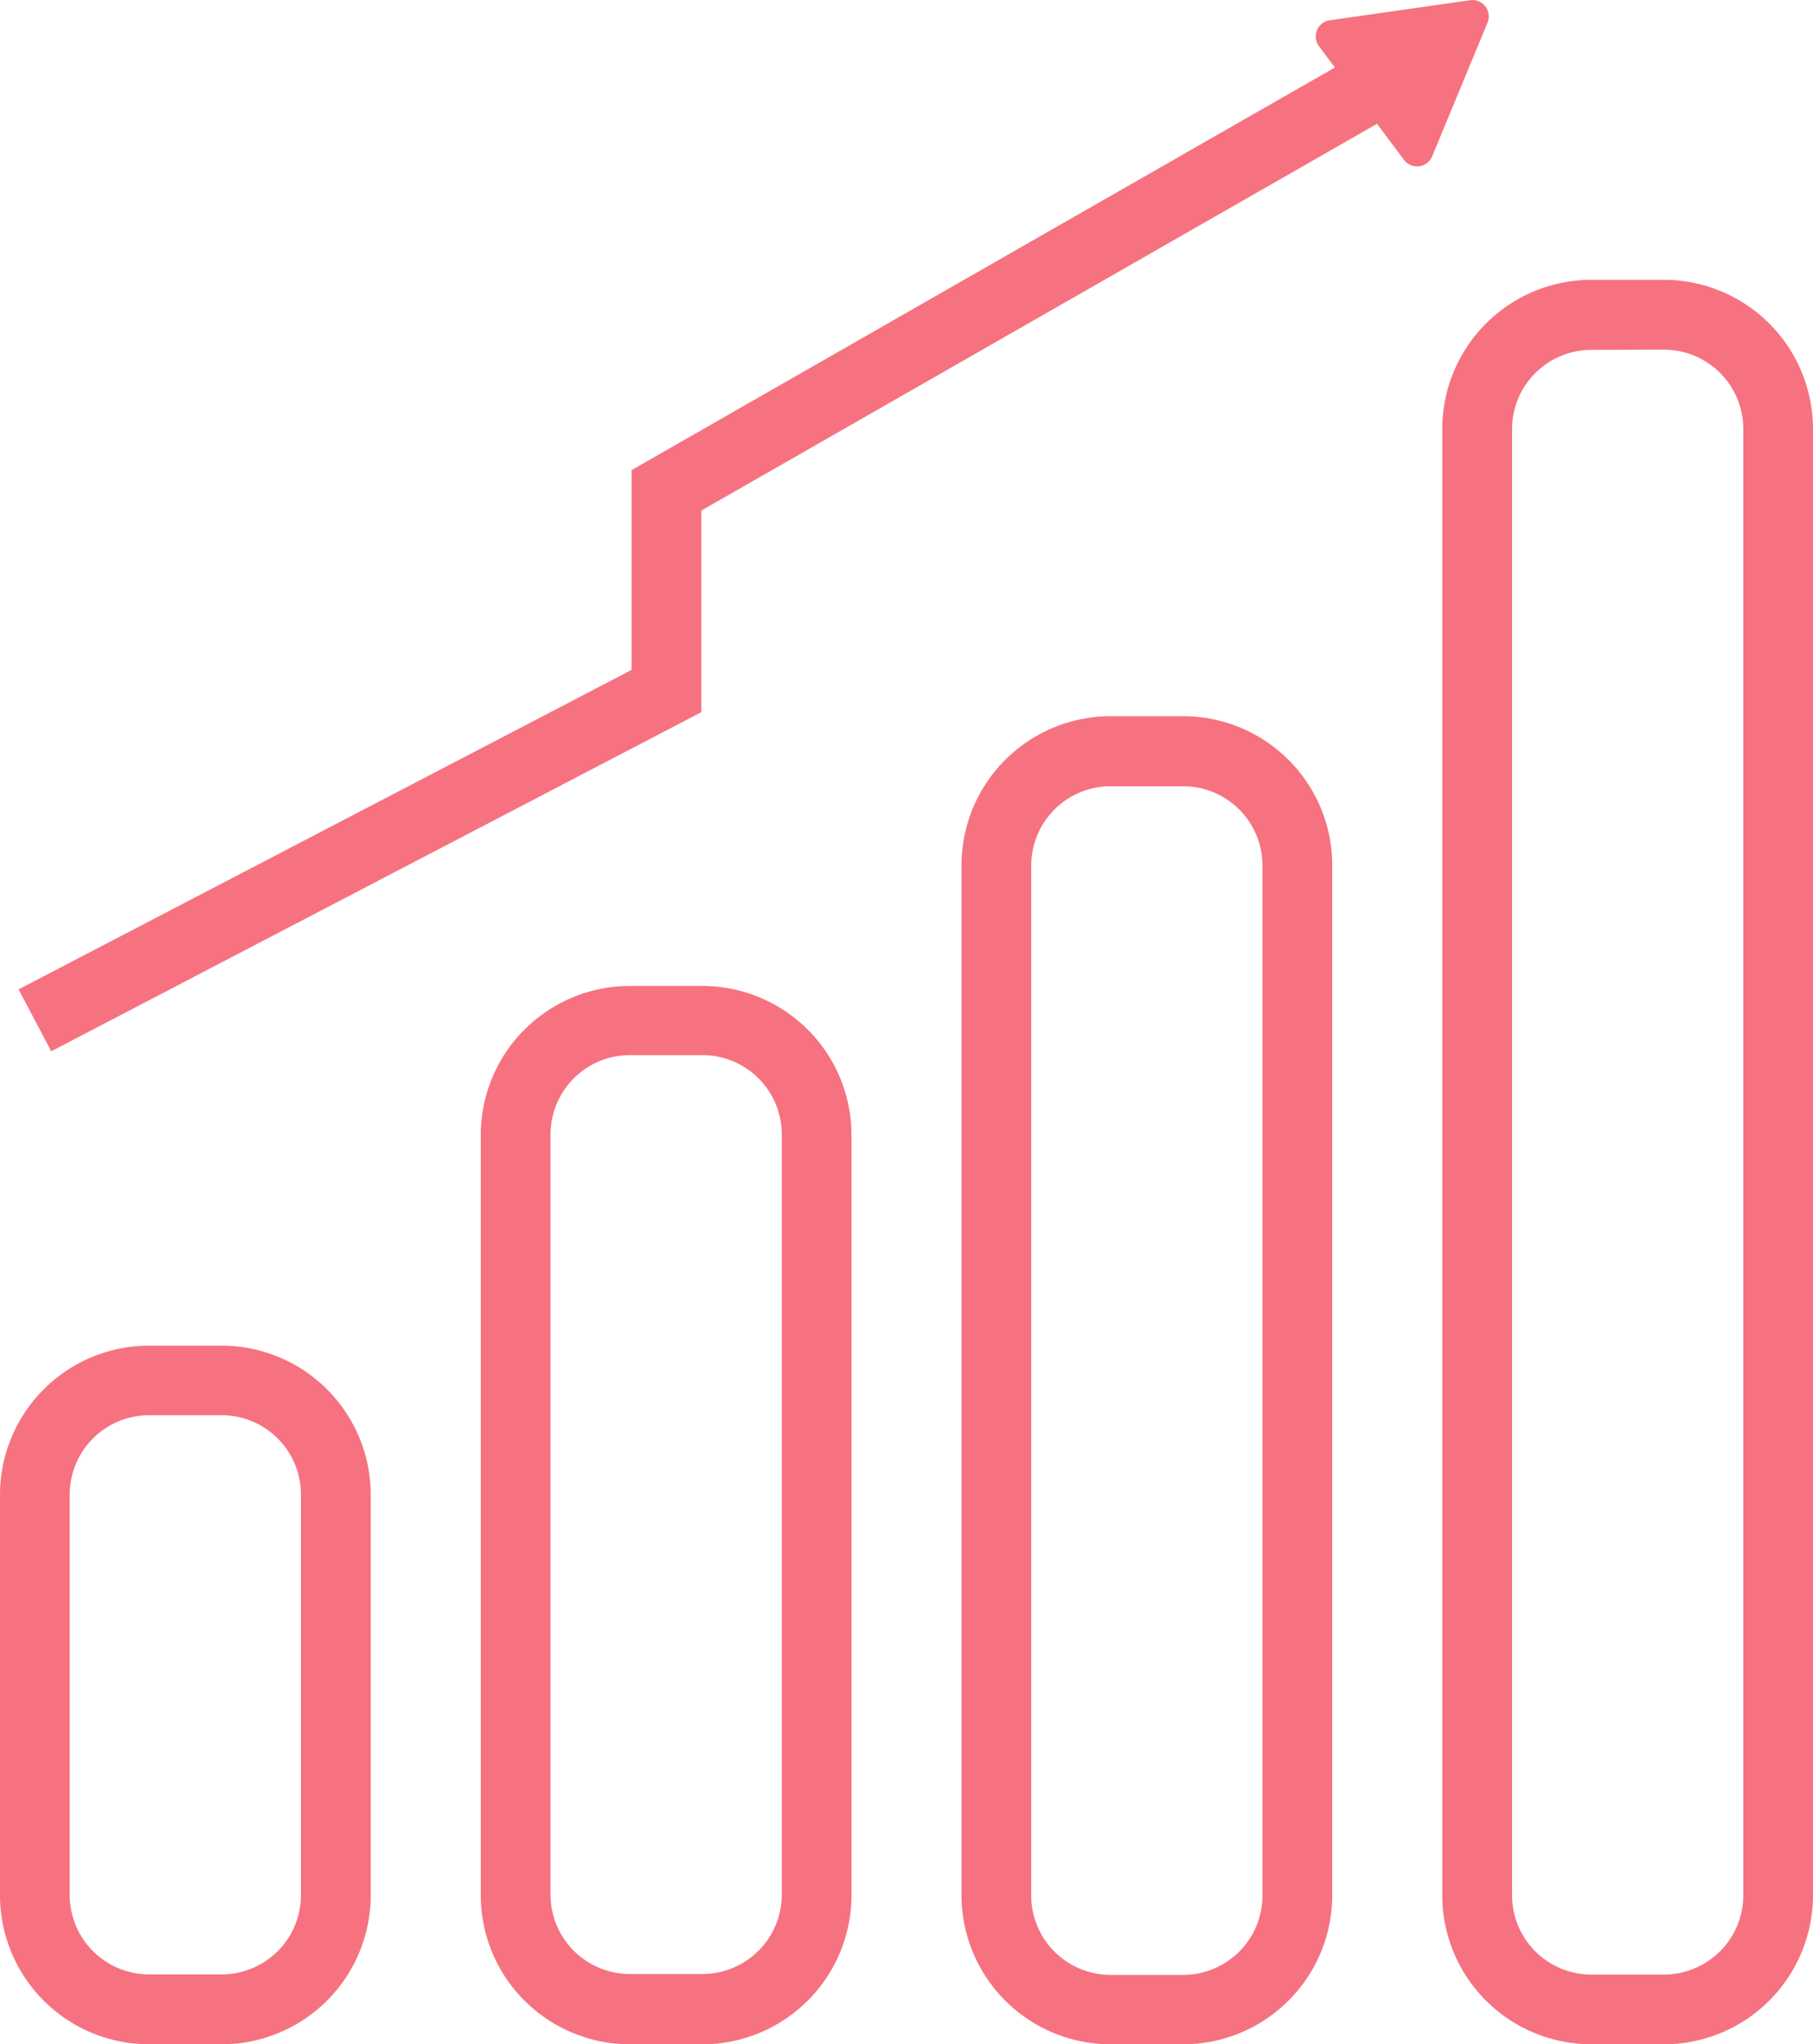 <svg xmlns="http://www.w3.org/2000/svg" xmlns:xlink="http://www.w3.org/1999/xlink" width="22.182" height="25.004" viewBox="0 0 22.182 25.004">
  <defs>
    <clipPath id="clip-path">
      <rect width="22.182" height="25.004" fill="none"/>
    </clipPath>
  </defs>
  <g id="Progress" clip-path="url(#clip-path)">
    <g id="Group_27" data-name="Group 27" transform="translate(-763.273 -865.893)">
      <path id="Path_26" data-name="Path 26" d="M779.536,866.142l1.73-.247a.2.2,0,0,1,.209.27l-.682,1.646a.2.2,0,0,1-.339.042l-1.047-1.4A.2.2,0,0,1,779.536,866.142Z" fill="#f67280"/>
    </g>
    <g id="Group_28" data-name="Group 28" transform="translate(-763.273 -865.893)">
      <path id="Path_27" data-name="Path 27" d="M771.868,890.9h-.89a1.825,1.825,0,0,1-1.823-1.823v-9.3a1.825,1.825,0,0,1,1.823-1.823h.89a1.825,1.825,0,0,1,1.823,1.823v9.3A1.825,1.825,0,0,1,771.868,890.9Zm-.89-12.1a.97.97,0,0,0-.969.97v9.3a.97.97,0,0,0,.969.97h.89a.971.971,0,0,0,.97-.97v-9.3a.971.971,0,0,0-.97-.97Z" fill="#f67280"/>
    </g>
    <g id="Group_29" data-name="Group 29" transform="translate(-763.273 -865.893)">
      <path id="Path_28" data-name="Path 28" d="M765.986,890.9h-.89a1.824,1.824,0,0,1-1.823-1.823v-4.9a1.825,1.825,0,0,1,1.823-1.823h.89a1.825,1.825,0,0,1,1.823,1.823v4.9A1.825,1.825,0,0,1,765.986,890.9Zm-.89-7.695a.971.971,0,0,0-.97.97v4.9a.971.971,0,0,0,.97.97h.89a.97.97,0,0,0,.969-.97v-4.9a.97.97,0,0,0-.969-.97Z" fill="#f67280"/>
    </g>
    <g id="Group_30" data-name="Group 30" transform="translate(-763.273 -865.893)">
      <path id="Path_29" data-name="Path 29" d="M777.75,890.9h-.89a1.825,1.825,0,0,1-1.823-1.823v-12.6a1.825,1.825,0,0,1,1.823-1.823h.89a1.825,1.825,0,0,1,1.823,1.823v12.6A1.825,1.825,0,0,1,777.75,890.9Zm-.89-15.389a.971.971,0,0,0-.97.97v12.6a.971.971,0,0,0,.97.97h.89a.97.97,0,0,0,.969-.97v-12.6a.97.97,0,0,0-.969-.97Z" fill="#f67280"/>
    </g>
    <g id="Group_31" data-name="Group 31" transform="translate(-763.273 -865.893)">
      <path id="Path_30" data-name="Path 30" d="M783.632,890.9h-.89a1.825,1.825,0,0,1-1.823-1.823V871.14a1.826,1.826,0,0,1,1.823-1.824h.89a1.826,1.826,0,0,1,1.823,1.824v17.934A1.825,1.825,0,0,1,783.632,890.9Zm-.89-20.727a.97.97,0,0,0-.969.97v17.934a.97.97,0,0,0,.969.97h.89a.971.971,0,0,0,.97-.97V871.14a.971.971,0,0,0-.97-.97Z" fill="#f67280"/>
    </g>
    <g id="Group_32" data-name="Group 32" transform="translate(-763.273 -865.893)">
      <path id="Path_31" data-name="Path 31" d="M763.9,878.753l-.4-.757L771,874.088v-2.444l9.063-5.187.424.741-8.634,4.941v2.466Z" fill="#f67280"/>
    </g>
  </g>
</svg>
